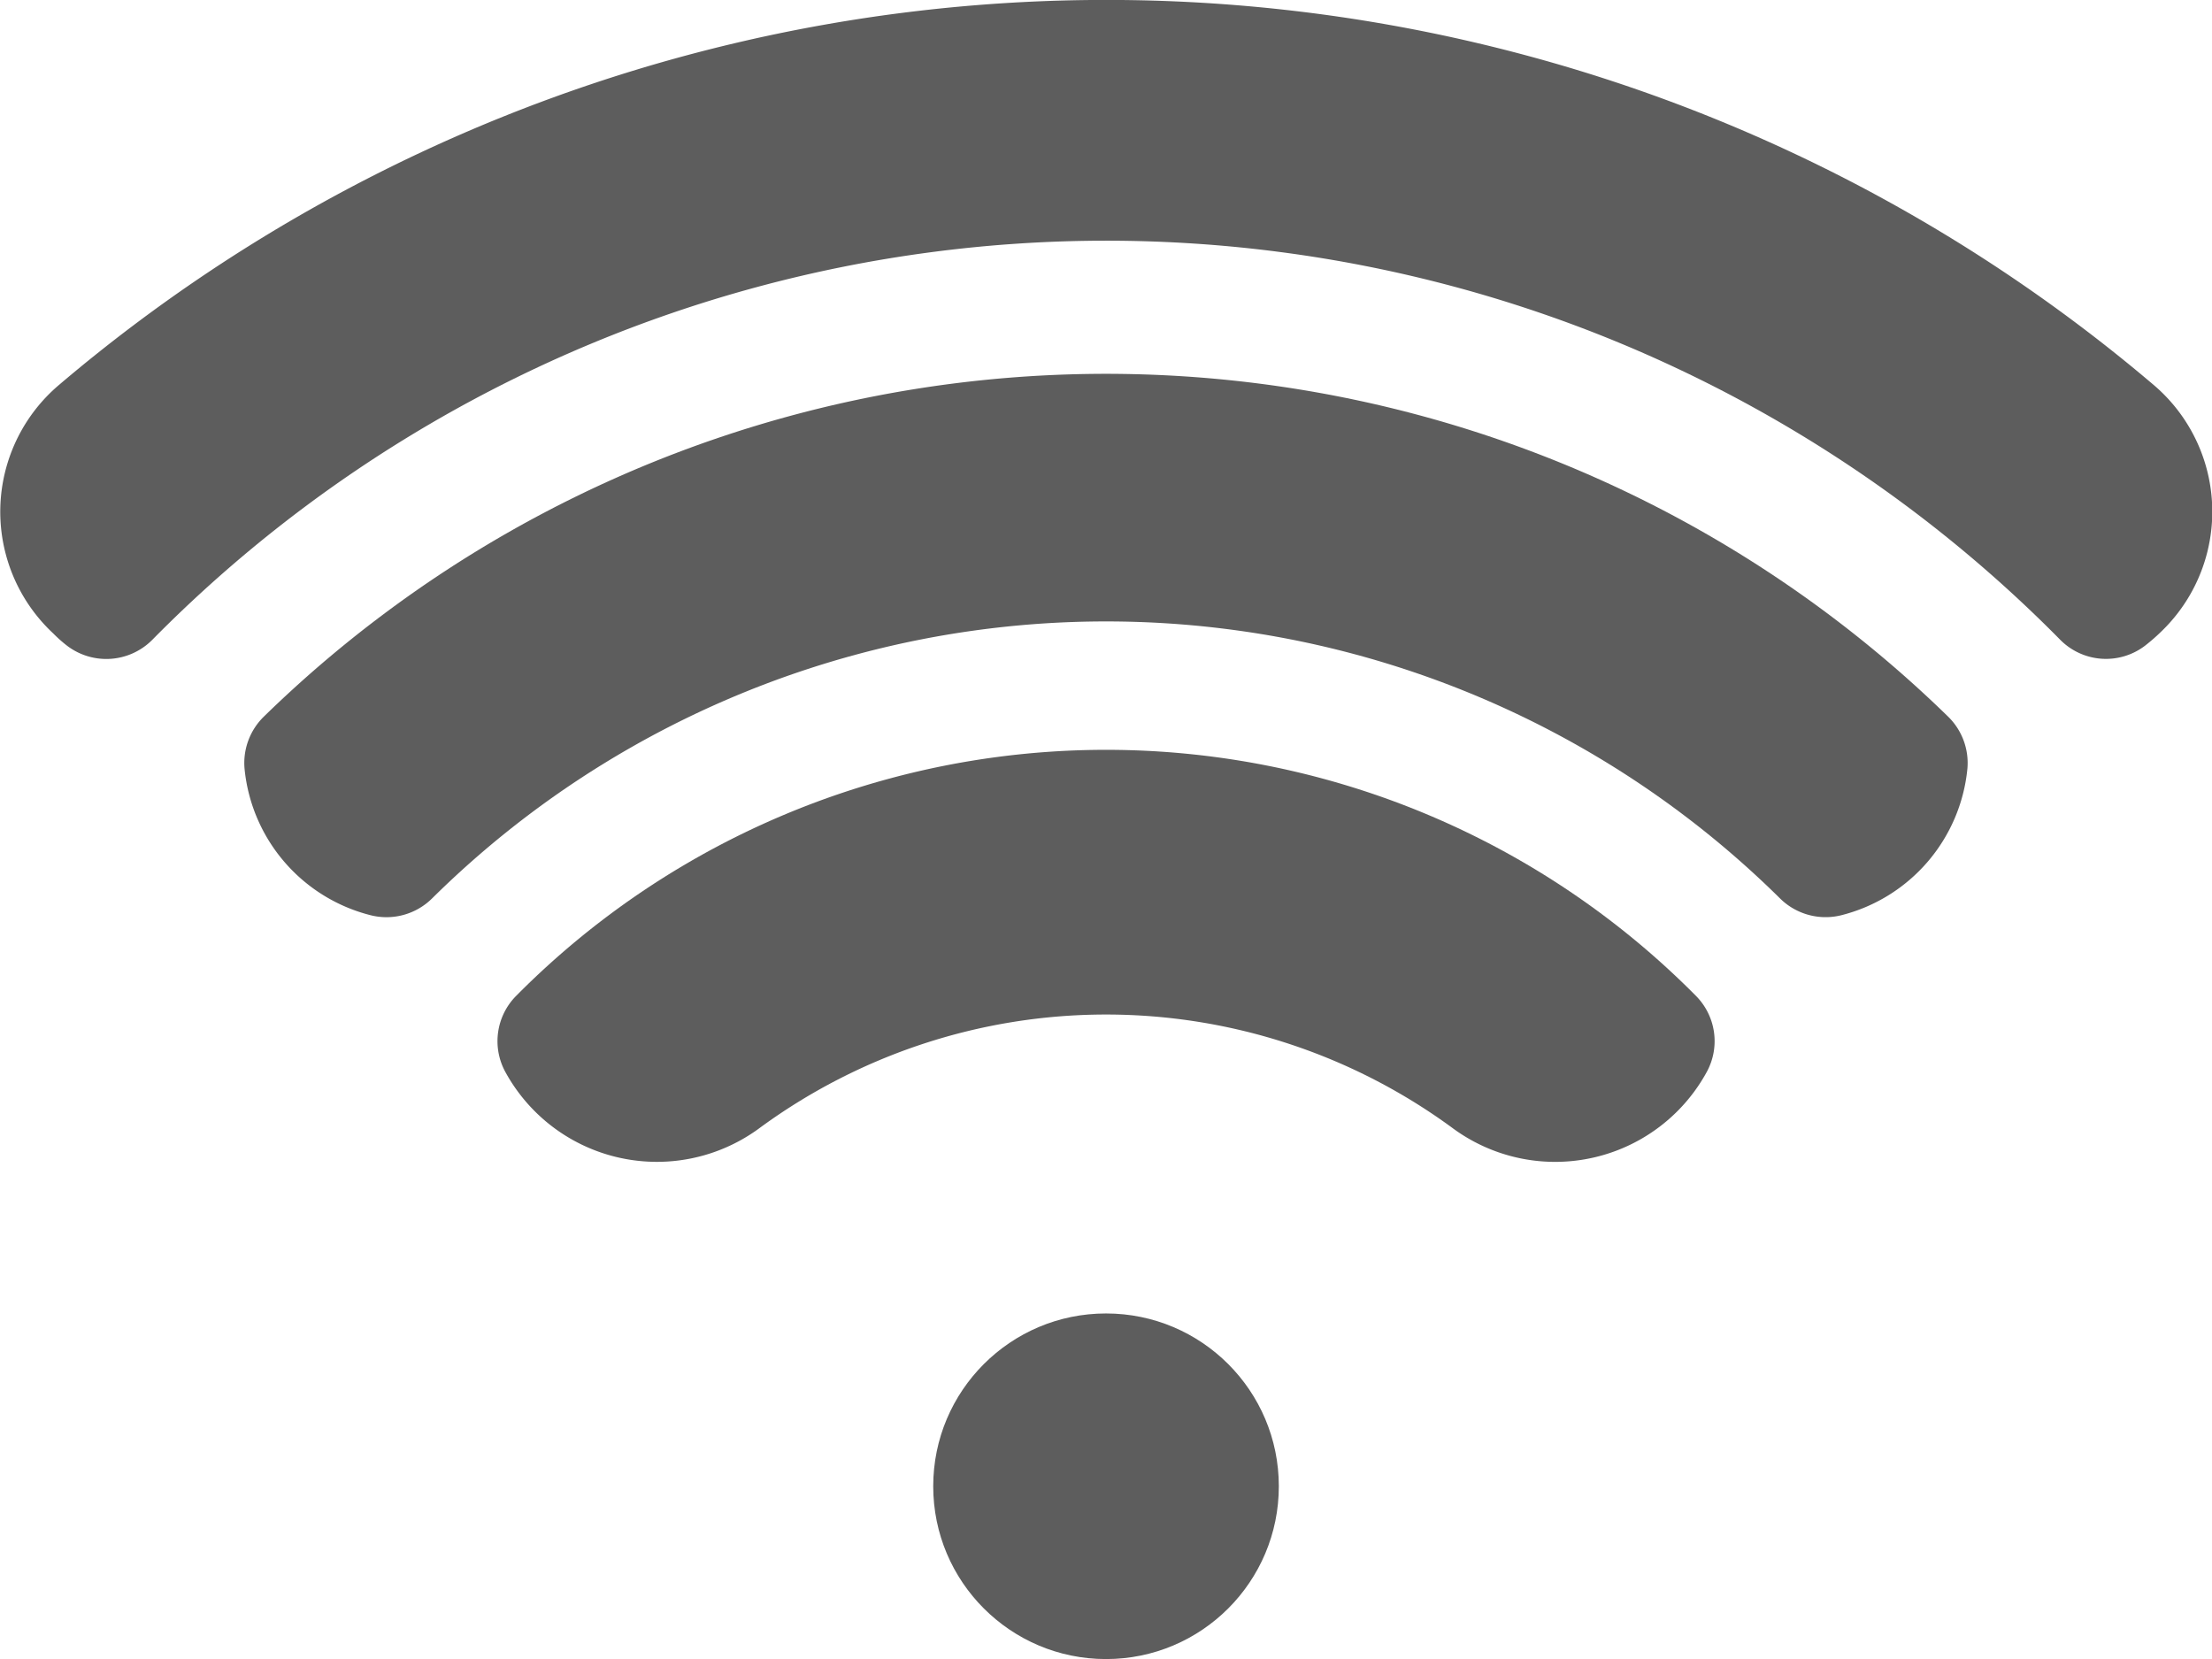 <svg xmlns="http://www.w3.org/2000/svg" width="44.393" height="33.297" viewBox="0 0 44.393 33.297">
  <g id="wifi" transform="translate(0 0)">
    <path id="Path_110" data-name="Path 110" d="M139.194,242.491a1.29,1.29,0,0,1,.222,1.524,3.466,3.466,0,0,1-5.079,1.15,11.751,11.751,0,0,0-13.959,0,3.467,3.467,0,0,1-5.079-1.15,1.29,1.29,0,0,1,.222-1.524A16.661,16.661,0,0,1,139.194,242.491Z" transform="translate(-105.16 -222.507)" fill="#5d5d5d"/>
    <path id="Path_111" data-name="Path 111" d="M87.354,161.018a19.235,19.235,0,0,0-27.049,0,1.3,1.3,0,0,1-1.234.339,3.371,3.371,0,0,1-2.531-2.94,1.3,1.3,0,0,1,.388-1.047,24.2,24.2,0,0,1,33.8,0,1.3,1.3,0,0,1,.388,1.047,3.372,3.372,0,0,1-2.531,2.94A1.3,1.3,0,0,1,87.354,161.018Z" transform="translate(-51.632 -142.989)" fill="#5d5d5d"/>
    <path id="Path_112" data-name="Path 112" d="M43.4,76.642a3.915,3.915,0,0,1-.349.307,1.292,1.292,0,0,1-1.708-.121,26.886,26.886,0,0,0-38.287.005,1.3,1.3,0,0,1-1.742.093q-.126-.1-.244-.22a3.337,3.337,0,0,1,.106-4.982,32.453,32.453,0,0,1,42.054,0A3.338,3.338,0,0,1,43.4,76.642Z" transform="translate(0 -63.992)" fill="#5d5d5d"/>
    <ellipse id="Ellipse_8" data-name="Ellipse 8" cx="3.468" cy="3.468" rx="3.468" ry="3.468" transform="translate(18.729 26.36)" fill="#5d5d5d"/>
  </g>
</svg>
